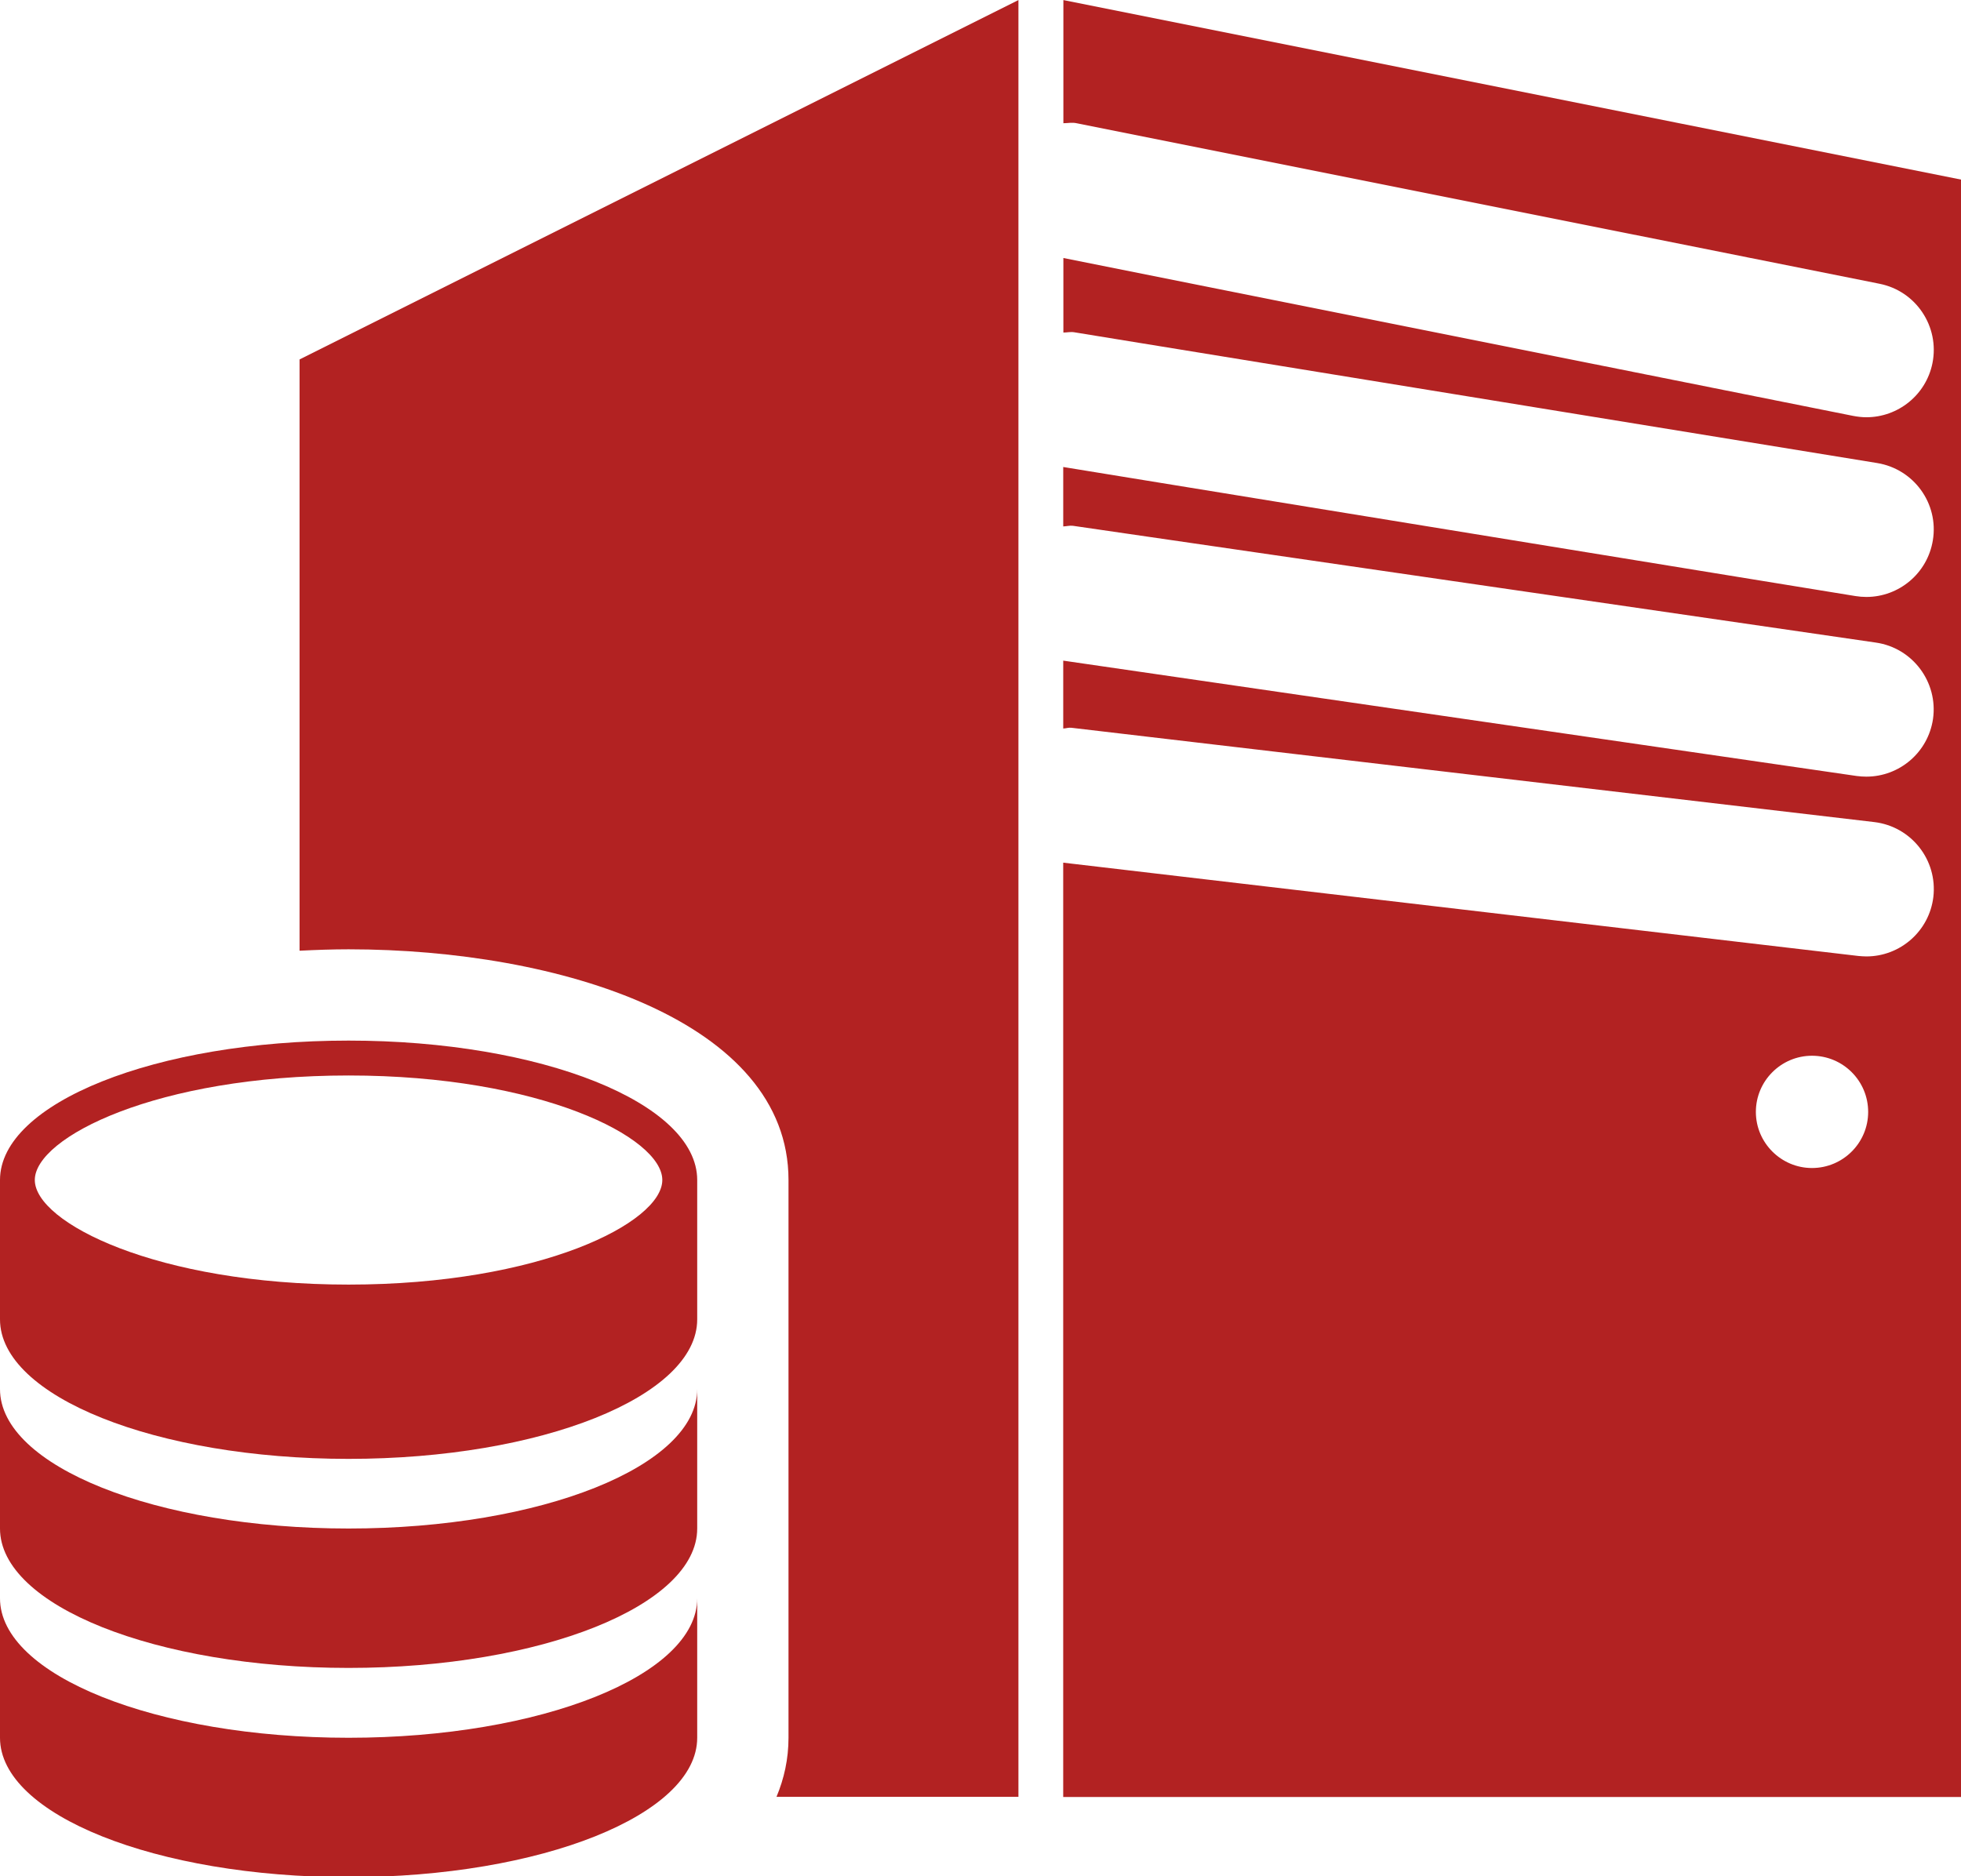 <?xml version="1.0" encoding="UTF-8" standalone="no"?>
<!-- Generator: Adobe Illustrator 16.0.0, SVG Export Plug-In . SVG Version: 6.00 Build 0)  -->

<svg
   xmlns:dc="http://purl.org/dc/elements/1.1/"
   xmlns:cc="http://creativecommons.org/ns#"
   xmlns:rdf="http://www.w3.org/1999/02/22-rdf-syntax-ns#"
   xmlns:svg="http://www.w3.org/2000/svg"
   xmlns="http://www.w3.org/2000/svg"
   xmlns:sodipodi="http://sodipodi.sourceforge.net/DTD/sodipodi-0.dtd"
   xmlns:inkscape="http://www.inkscape.org/namespaces/inkscape"
   version="1.1"
   id="Capa_1"
   x="0px"
   y="0px"
   width="64.997"
   height="62.2"
   viewBox="0 0 20.513 19.63"
   xml:space="preserve"
   sodipodi:docname="server1.svg"
   inkscape:version="0.92+devel unknown"><defs
     id="defs49" /><sodipodi:namedview
     pagecolor="#ffffff"
     bordercolor="#666666"
     inkscape:document-rotation="0"
     borderopacity="1"
     objecttolerance="10"
     gridtolerance="10"
     guidetolerance="10"
     inkscape:pageopacity="0"
     inkscape:pageshadow="2"
     inkscape:window-width="1357"
     inkscape:window-height="759"
     id="namedview47"
     showgrid="false"
     fit-margin-top="0"
     fit-margin-left="0"
     fit-margin-right="0"
     fit-margin-bottom="0"
     inkscape:zoom="3.1015625"
     inkscape:cx="41.88461"
     inkscape:cy="5.3981368"
     inkscape:window-x="868"
     inkscape:window-y="156"
     inkscape:window-maximized="0"
     inkscape:current-layer="Capa_1" /><g
     id="g14"
     transform="matrix(0.127,0,0,0.127,0,-0.441)"
     style="fill:#b22222;fill-opacity:1"><g
       id="g12"
       style="fill:#b22222;fill-opacity:1"><path
         d="m 87.586,3.477 v 10.145 c 0.365,0 0.712,-0.082 1.084,0 l 66.14,13.226 c 3.009,0.597 4.957,3.528 4.36,6.533 -0.53,2.643 -2.85,4.463 -5.443,4.463 -0.354,0 -0.725,-0.042 -1.097,-0.113 L 87.586,24.725 v 6.141 c 0.292,0 0.584,-0.073 0.889,-0.024 l 66.141,10.774 c 3.026,0.494 5.084,3.343 4.585,6.366 -0.444,2.726 -2.795,4.665 -5.474,4.665 -0.293,0 -0.597,-0.024 -0.901,-0.073 L 87.574,41.942 v 4.896 c 0.269,-0.009 0.536,-0.088 0.804,-0.052 l 66.135,9.621 c 3.026,0.436 5.133,3.261 4.701,6.293 -0.408,2.762 -2.771,4.75 -5.493,4.75 -0.262,0 -0.523,-0.018 -0.804,-0.055 L 87.574,57.893 v 5.593 c 0.22,-0.006 0.427,-0.088 0.652,-0.064 l 66.146,7.77 c 3.05,0.362 5.224,3.118 4.871,6.166 -0.335,2.819 -2.729,4.902 -5.517,4.902 -0.214,0 -0.427,-0.019 -0.646,-0.036 L 87.572,74.536 v 76.97 h 74.014 V 18.279 Z m 61.659,96.214 c -2.539,0 -4.621,-2.076 -4.621,-4.621 0,-2.558 2.082,-4.628 4.621,-4.628 2.558,0 4.628,2.07 4.628,4.628 0,2.545 -2.071,4.621 -4.628,4.621 z"
         fill="#7689d6"
         id="path2"
         inkscape:connector-curvature="0"
         style="fill:#b22222;fill-opacity:1" /><path
         d="m 24.673,81.79 c 1.349,-0.067 2.7,-0.116 4.04,-0.116 17.455,0 36.233,5.949 36.233,19.004 v 45.949 c 0,1.76 -0.365,3.367 -0.989,4.865 H 83.884 V 3.477 L 24.673,33.082 Z"
         fill="#7689d6"
         id="path4"
         inkscape:connector-curvature="0"
         style="fill:#b22222;fill-opacity:1" /><path
         d="M 28.713,129.388 C 12.857,129.388 0,124.255 0,117.904 v 11.484 c 0,6.352 12.857,11.484 28.713,11.484 15.856,0 28.713,-5.14 28.713,-11.484 v -11.484 c 10e-4,6.351 -12.857,11.484 -28.713,11.484 z"
         fill="#7689d6"
         id="path6"
         inkscape:connector-curvature="0"
         style="fill:#b22222;fill-opacity:1" /><path
         d="M 28.713,146.626 C 12.857,146.626 0,141.481 0,135.136 v 11.49 c 0,6.345 12.857,11.484 28.713,11.484 15.856,0 28.713,-5.14 28.713,-11.484 v -11.49 c 10e-4,6.345 -12.857,11.49 -28.713,11.49 z"
         fill="#7689d6"
         id="path8"
         inkscape:connector-curvature="0"
         style="fill:#b22222;fill-opacity:1" /><path
         d="M 28.713,89.194 C 12.857,89.194 0,94.327 0,100.677 v 11.484 c 0,6.352 12.857,11.49 28.713,11.49 15.856,0 28.713,-5.139 28.713,-11.49 V 100.677 C 57.427,94.327 44.569,89.194 28.713,89.194 Z m 0,20.1 c -15.78,0 -25.846,-5.104 -25.846,-8.617 0,-3.513 10.065,-8.609 25.846,-8.609 15.777,0 25.839,5.097 25.839,8.609 10e-4,3.514 -10.062,8.617 -25.839,8.617 z"
         fill="#7689d6"
         id="path10"
         inkscape:connector-curvature="0"
         style="fill:#b22222;fill-opacity:1" /></g></g><g
     id="g16"
     transform="translate(0,-138.48)" /><g
     id="g18"
     transform="translate(0,-138.48)" /><g
     id="g20"
     transform="translate(0,-138.48)" /><g
     id="g22"
     transform="translate(0,-138.48)" /><g
     id="g24"
     transform="translate(0,-138.48)" /><g
     id="g26"
     transform="translate(0,-138.48)" /><g
     id="g28"
     transform="translate(0,-138.48)" /><g
     id="g30"
     transform="translate(0,-138.48)" /><g
     id="g32"
     transform="translate(0,-138.48)" /><g
     id="g34"
     transform="translate(0,-138.48)" /><g
     id="g36"
     transform="translate(0,-138.48)" /><g
     id="g38"
     transform="translate(0,-138.48)" /><g
     id="g40"
     transform="translate(0,-138.48)" /><g
     id="g42"
     transform="translate(0,-138.48)" /><g
     id="g44"
     transform="translate(0,-138.48)" /></svg>